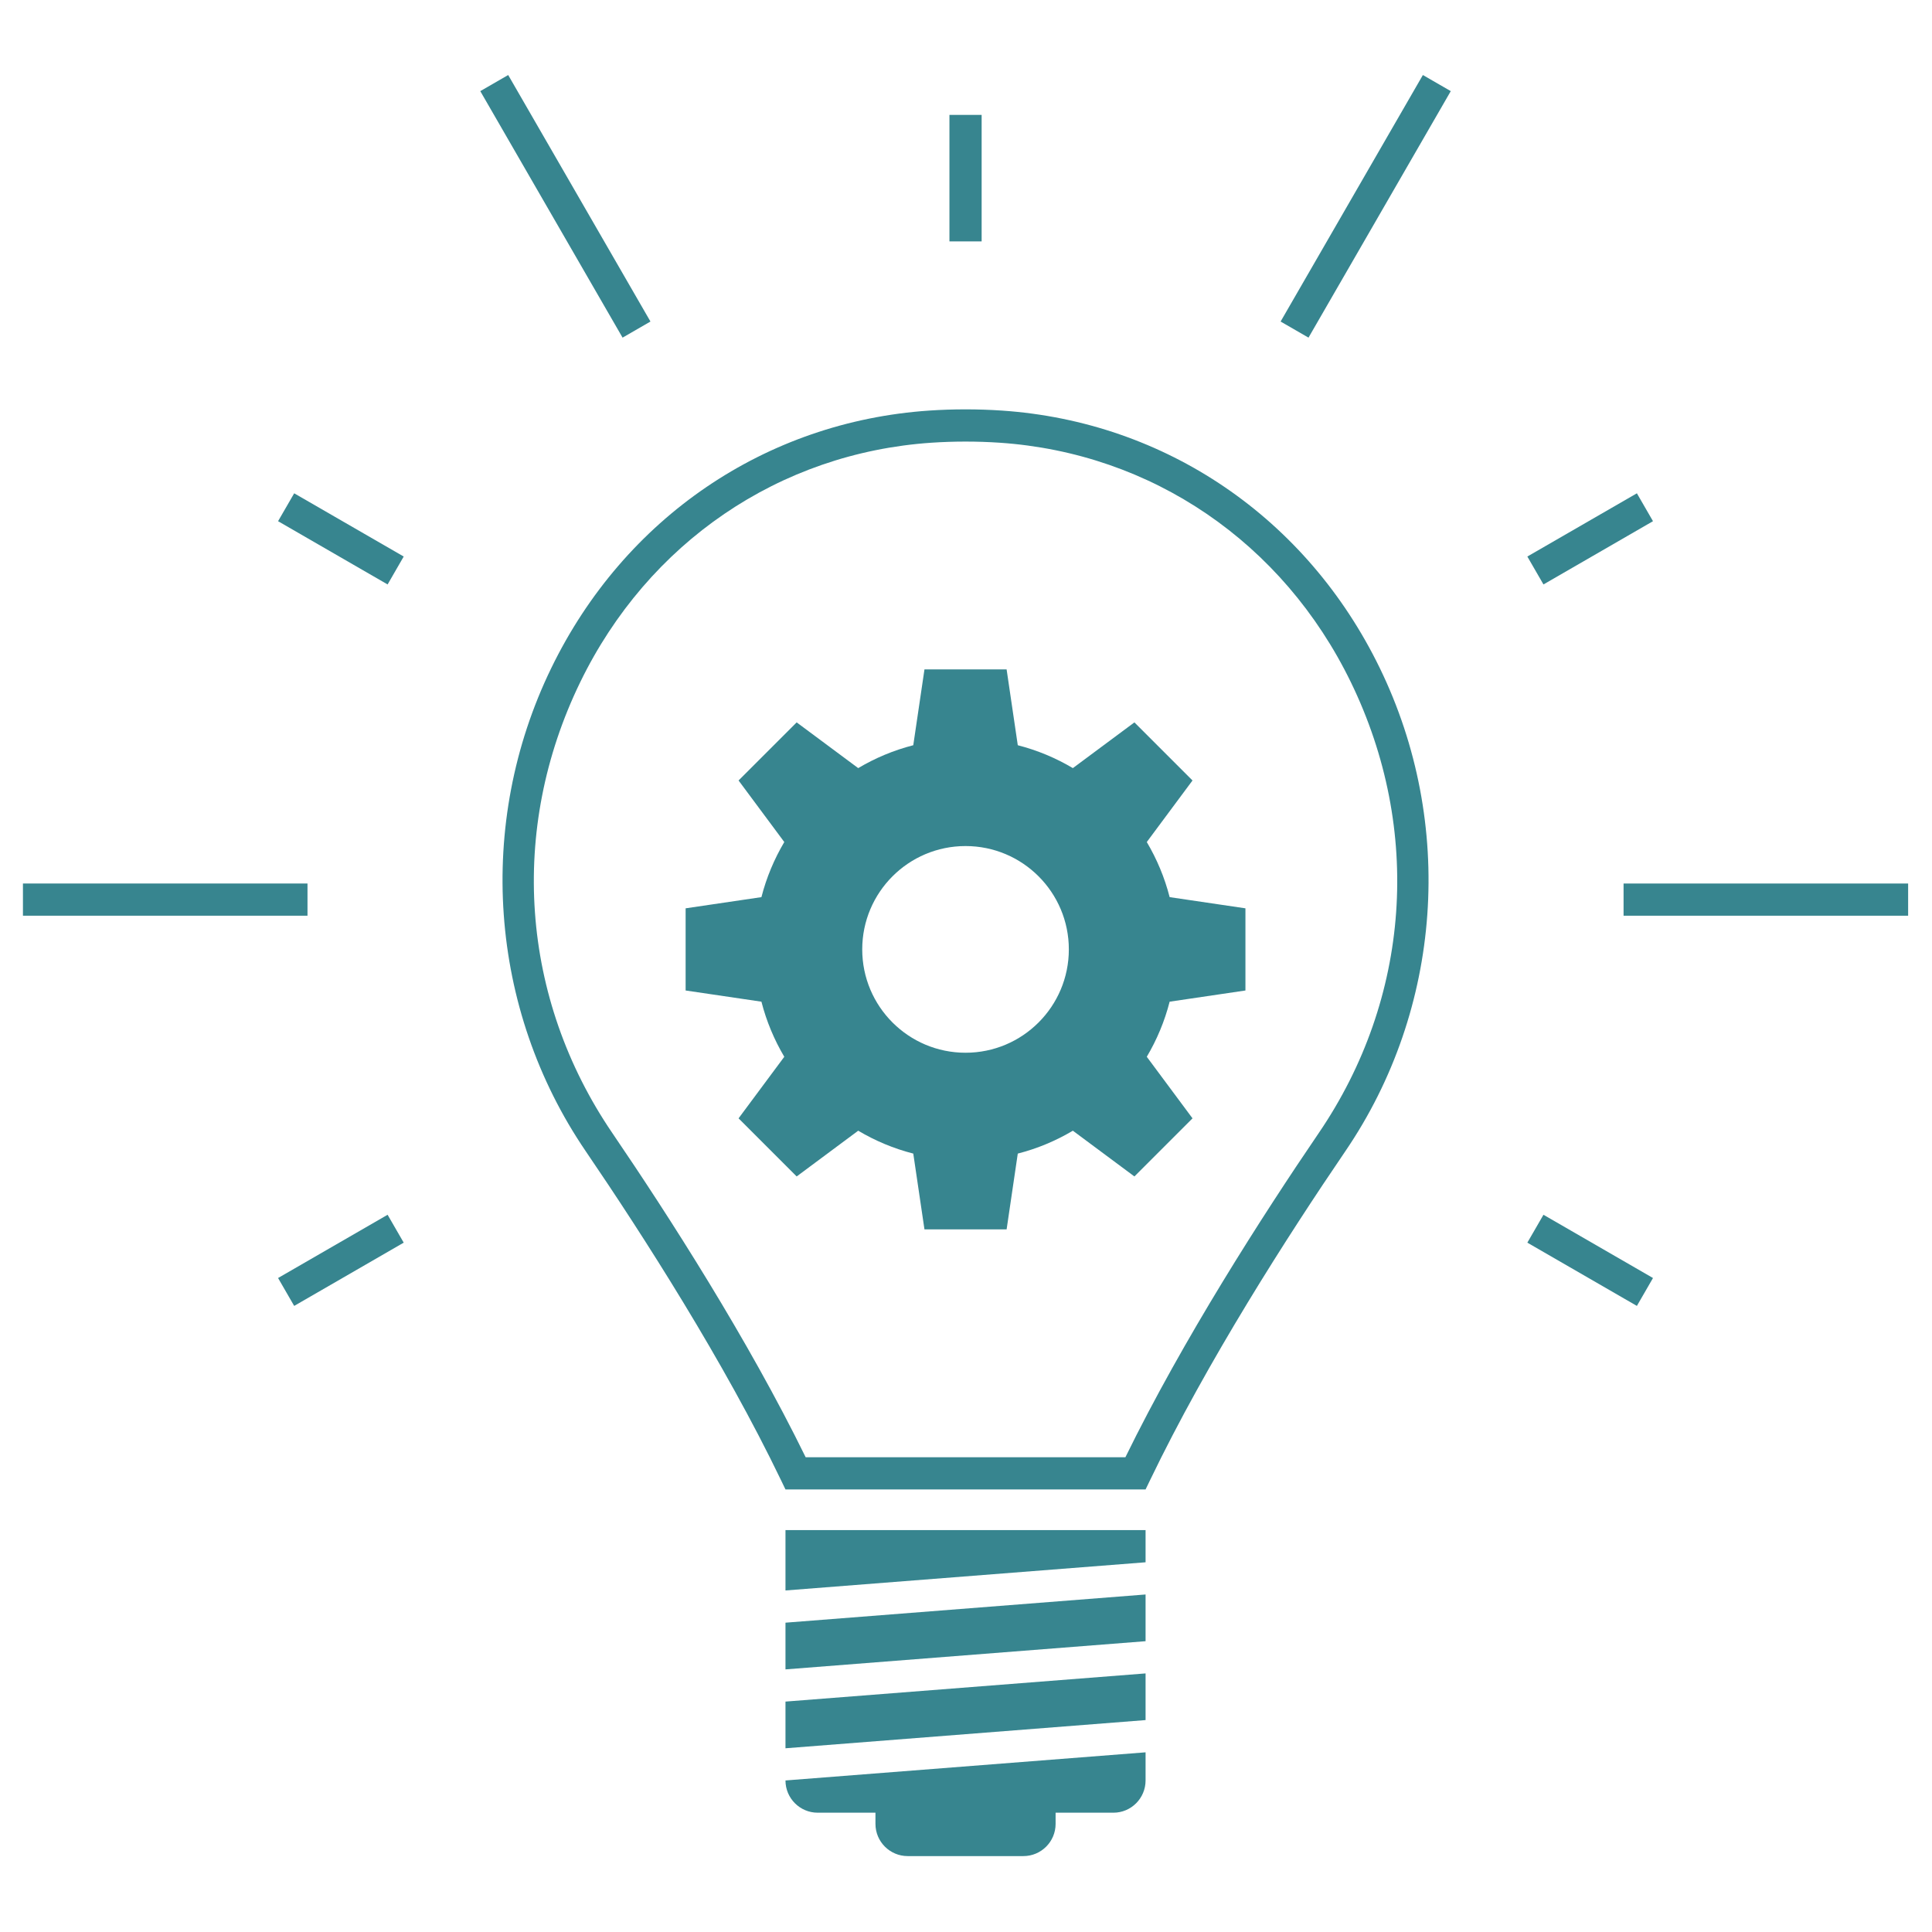 <?xml version="1.0" encoding="UTF-8"?>
<svg xmlns="http://www.w3.org/2000/svg" xmlns:xlink="http://www.w3.org/1999/xlink" width="375pt" height="375pt" viewBox="0 0 375 375" version="1.2">
<defs>
<clipPath id="clip1">
  <path d="M 93 14.562 L 127 14.562 L 127 66 L 93 66 Z M 93 14.562 "/>
</clipPath>
<clipPath id="clip2">
  <path d="M 4.012 171 L 60 171 L 60 178 L 4.012 178 Z M 4.012 171 "/>
</clipPath>
<clipPath id="clip3">
  <path d="M 315 171.16 L 370.367 171.16 L 370.367 177.805 L 315 177.805 Z M 315 171.16 "/>
</clipPath>
<clipPath id="clip4">
  <path d="M 248 14.562 L 282 14.562 L 282 66 L 248 66 Z M 248 14.562 "/>
</clipPath>
<clipPath id="clip5">
  <path d="M 152 340.098 L 222.684 340.098 L 222.684 360.266 L 152 360.266 Z M 152 340.098 "/>
</clipPath>
</defs>
<g id="surface1">
<path style=" stroke:none;fill-rule:nonzero;fill:rgb(21.57%,52.159%,56.079%);fill-opacity:1;" d="M 187.41 204.336 C 176.336 204.336 167.359 195.355 167.359 184.277 C 167.359 173.203 176.336 164.219 187.41 164.219 C 198.484 164.219 207.461 173.203 207.461 184.277 C 207.461 195.355 198.484 204.336 187.41 204.336 Z M 222.59 163.438 L 231.465 151.488 L 220.188 140.215 L 208.242 149.09 C 204.949 147.133 201.359 145.625 197.551 144.648 L 195.383 129.934 L 179.438 129.934 L 177.266 144.648 C 173.461 145.625 169.871 147.133 166.578 149.09 L 154.633 140.215 L 143.355 151.488 L 152.23 163.438 C 150.277 166.738 148.766 170.328 147.793 174.133 L 133.078 176.305 L 133.078 192.254 L 147.793 194.426 C 148.766 198.23 150.277 201.824 152.23 205.121 L 143.355 217.07 L 154.633 228.348 L 166.578 219.469 C 169.871 221.426 173.461 222.938 177.266 223.91 L 179.438 238.625 L 195.383 238.625 L 197.551 223.91 C 201.359 222.938 204.949 221.426 208.242 219.469 L 220.188 228.348 L 231.465 217.07 L 222.59 205.121 C 224.543 201.824 226.055 198.23 227.027 194.426 L 241.738 192.254 L 241.738 176.305 L 227.027 174.133 C 226.055 170.328 224.543 166.738 222.59 163.438 "/>
<path style=" stroke:none;fill-rule:nonzero;fill:rgb(21.57%,52.159%,56.079%);fill-opacity:1;" d="M 255.977 219.91 C 244.969 236.07 229.652 259.934 218.438 282.852 L 156.379 282.852 C 145.168 259.938 129.852 236.074 118.844 219.91 C 101.027 193.754 98.703 161.039 112.625 132.402 C 125.801 105.301 151.285 87.926 180.793 85.93 C 185.18 85.637 189.641 85.637 194.023 85.93 C 223.535 87.926 249.02 105.301 262.195 132.402 C 276.117 161.039 273.793 193.754 255.977 219.91 Z M 194.445 79.691 C 189.781 79.379 185.039 79.379 180.371 79.691 C 148.598 81.844 121.172 100.523 107.004 129.668 C 92.312 159.887 94.871 195.82 113.676 223.43 C 124.852 239.832 140.5 264.234 151.609 287.332 L 152.461 289.102 L 222.355 289.102 L 223.211 287.332 C 234.32 264.23 249.969 239.832 261.145 223.43 C 279.949 195.82 282.508 159.887 267.816 129.668 C 253.648 100.523 226.219 81.844 194.445 79.691 "/>
<path style=" stroke:none;fill-rule:nonzero;fill:rgb(21.57%,52.159%,56.079%);fill-opacity:1;" d="M 190.535 22.301 L 184.285 22.301 L 184.285 46.855 L 190.535 46.855 L 190.535 22.301 "/>
<g clip-path="url(#clip1)" clip-rule="nonzero">
<path style=" stroke:none;fill-rule:nonzero;fill:rgb(21.57%,52.159%,56.079%);fill-opacity:1;" d="M 126.254 62.41 L 98.641 14.562 L 93.223 17.688 L 120.84 65.535 L 126.254 62.41 "/>
</g>
<g clip-path="url(#clip2)" clip-rule="nonzero">
<path style=" stroke:none;fill-rule:nonzero;fill:rgb(21.57%,52.159%,56.079%);fill-opacity:1;" d="M 59.684 171.488 L 4.453 171.488 L 4.453 177.738 L 59.684 177.738 L 59.684 171.488 "/>
</g>
<g clip-path="url(#clip3)" clip-rule="nonzero">
<path style=" stroke:none;fill-rule:nonzero;fill:rgb(21.57%,52.159%,56.079%);fill-opacity:1;" d="M 315.133 171.488 L 315.133 177.738 L 370.367 177.738 L 370.367 171.488 L 315.133 171.488 "/>
</g>
<g clip-path="url(#clip4)" clip-rule="nonzero">
<path style=" stroke:none;fill-rule:nonzero;fill:rgb(21.57%,52.159%,56.079%);fill-opacity:1;" d="M 248.566 62.41 L 253.98 65.535 L 281.594 17.688 L 276.18 14.562 L 248.566 62.41 "/>
</g>
<path style=" stroke:none;fill-rule:nonzero;fill:rgb(21.57%,52.159%,56.079%);fill-opacity:1;" d="M 53.973 101.164 L 75.234 113.441 L 78.359 108.023 L 57.102 95.75 L 53.973 101.164 "/>
<path style=" stroke:none;fill-rule:nonzero;fill:rgb(21.57%,52.159%,56.079%);fill-opacity:1;" d="M 296.457 241.199 L 317.719 253.477 L 320.844 248.062 L 299.586 235.785 L 296.457 241.199 "/>
<path style=" stroke:none;fill-rule:nonzero;fill:rgb(21.57%,52.159%,56.079%);fill-opacity:1;" d="M 53.973 248.062 L 57.102 253.477 L 78.359 241.199 L 75.234 235.785 L 53.973 248.062 "/>
<path style=" stroke:none;fill-rule:nonzero;fill:rgb(21.57%,52.159%,56.079%);fill-opacity:1;" d="M 320.844 101.164 L 317.719 95.75 L 296.457 108.023 L 299.586 113.441 L 320.844 101.164 "/>
<g clip-path="url(#clip5)" clip-rule="nonzero">
<path style=" stroke:none;fill-rule:nonzero;fill:rgb(21.57%,52.159%,56.079%);fill-opacity:1;" d="M 158.711 351.844 L 169.926 351.844 L 169.926 354.016 C 169.926 357.465 172.727 360.266 176.18 360.266 L 198.641 360.266 C 202.09 360.266 204.891 357.465 204.891 354.016 L 204.891 351.844 L 216.109 351.844 C 219.559 351.844 222.355 349.039 222.355 345.586 L 222.355 340.125 L 152.461 345.586 C 152.461 349.039 155.262 351.844 158.711 351.844 "/>
</g>
<path style=" stroke:none;fill-rule:nonzero;fill:rgb(21.57%,52.159%,56.079%);fill-opacity:1;" d="M 152.461 308.707 L 222.355 303.238 L 222.355 296.992 L 152.461 296.992 L 152.461 308.707 "/>
<path style=" stroke:none;fill-rule:nonzero;fill:rgb(21.57%,52.159%,56.079%);fill-opacity:1;" d="M 152.461 339.34 L 222.355 333.867 L 222.355 324.809 L 152.461 330.277 L 152.461 339.34 "/>
<path style=" stroke:none;fill-rule:nonzero;fill:rgb(21.57%,52.159%,56.079%);fill-opacity:1;" d="M 152.461 324.027 L 222.355 318.555 L 222.355 309.488 L 152.461 314.961 L 152.461 324.027 "/>
</g>
</svg>
